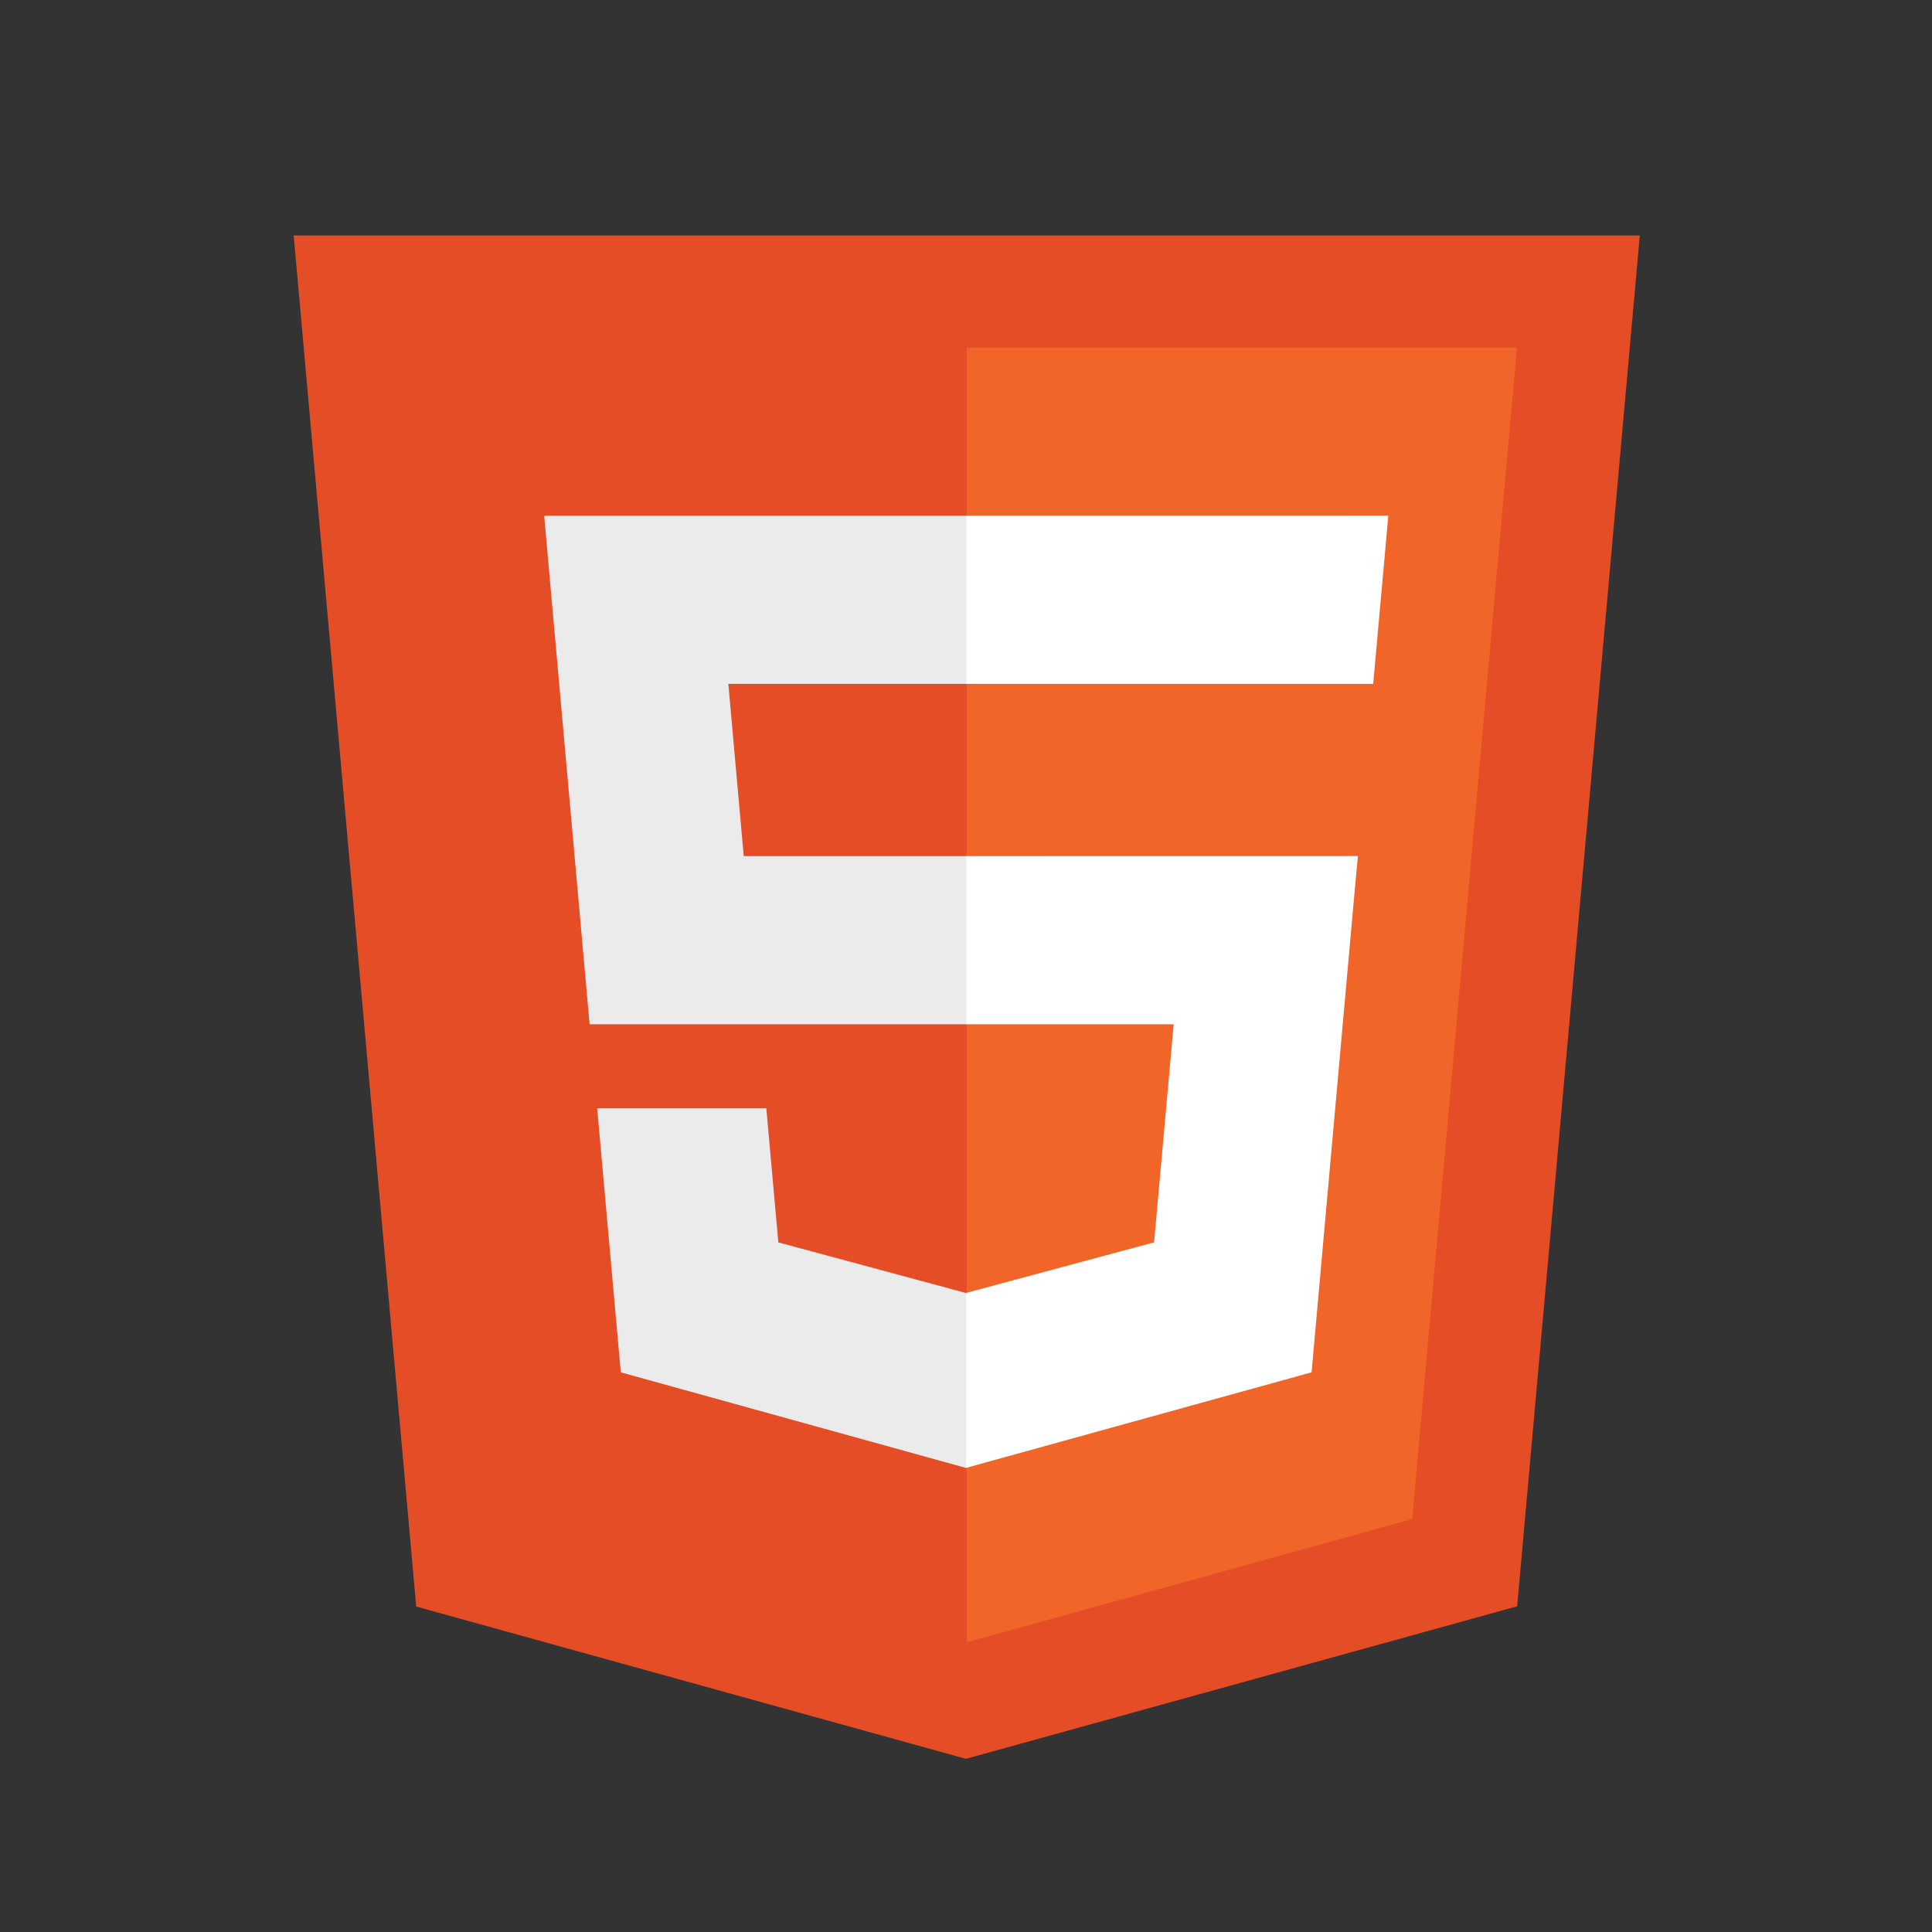 <svg xmlns="http://www.w3.org/2000/svg" width="375" viewBox="0 0 375 375" height="375" version="1.0"><rect x="0" y="0" width="375" height="375" fill="#333333" stroke="none"/><defs><clipPath id="a"><path d="M 57 45 L 318.52 45 L 318.52 342 L 57 342 Z M 57 45"/></clipPath></defs><g clip-path="url(#a)"><path fill="#E44D26" d="M 80.785 311.832 L 57.004 45.699 L 318.285 45.699 L 294.48 311.781 L 187.484 341.387 Z M 80.785 311.832"/></g><path fill="#F16529" d="M 187.645 318.766 L 274.109 294.852 L 294.445 67.457 L 187.645 67.457 Z M 187.645 318.766"/><path fill="#EBEBEB" d="M 187.645 166.168 L 144.359 166.168 L 141.371 132.742 L 187.645 132.742 L 187.645 100.105 L 105.625 100.105 L 106.402 108.852 L 114.441 198.805 L 187.645 198.805 Z M 187.645 250.93 L 187.496 250.969 L 151.074 241.148 L 148.742 215.117 L 115.91 215.117 L 120.492 266.367 L 187.496 284.922 L 187.645 284.887 Z M 187.645 250.93"/><path fill="#FFF" d="M 187.535 166.168 L 187.535 198.805 L 227.809 198.805 L 224.008 241.137 L 187.523 250.957 L 187.523 284.91 L 254.578 266.367 L 255.07 260.848 L 262.762 174.914 L 263.566 166.156 L 254.75 166.156 Z M 187.535 100.105 L 187.535 132.742 L 266.539 132.742 L 267.195 125.398 L 268.688 108.852 L 269.469 100.094 Z M 187.535 100.105"/></svg>